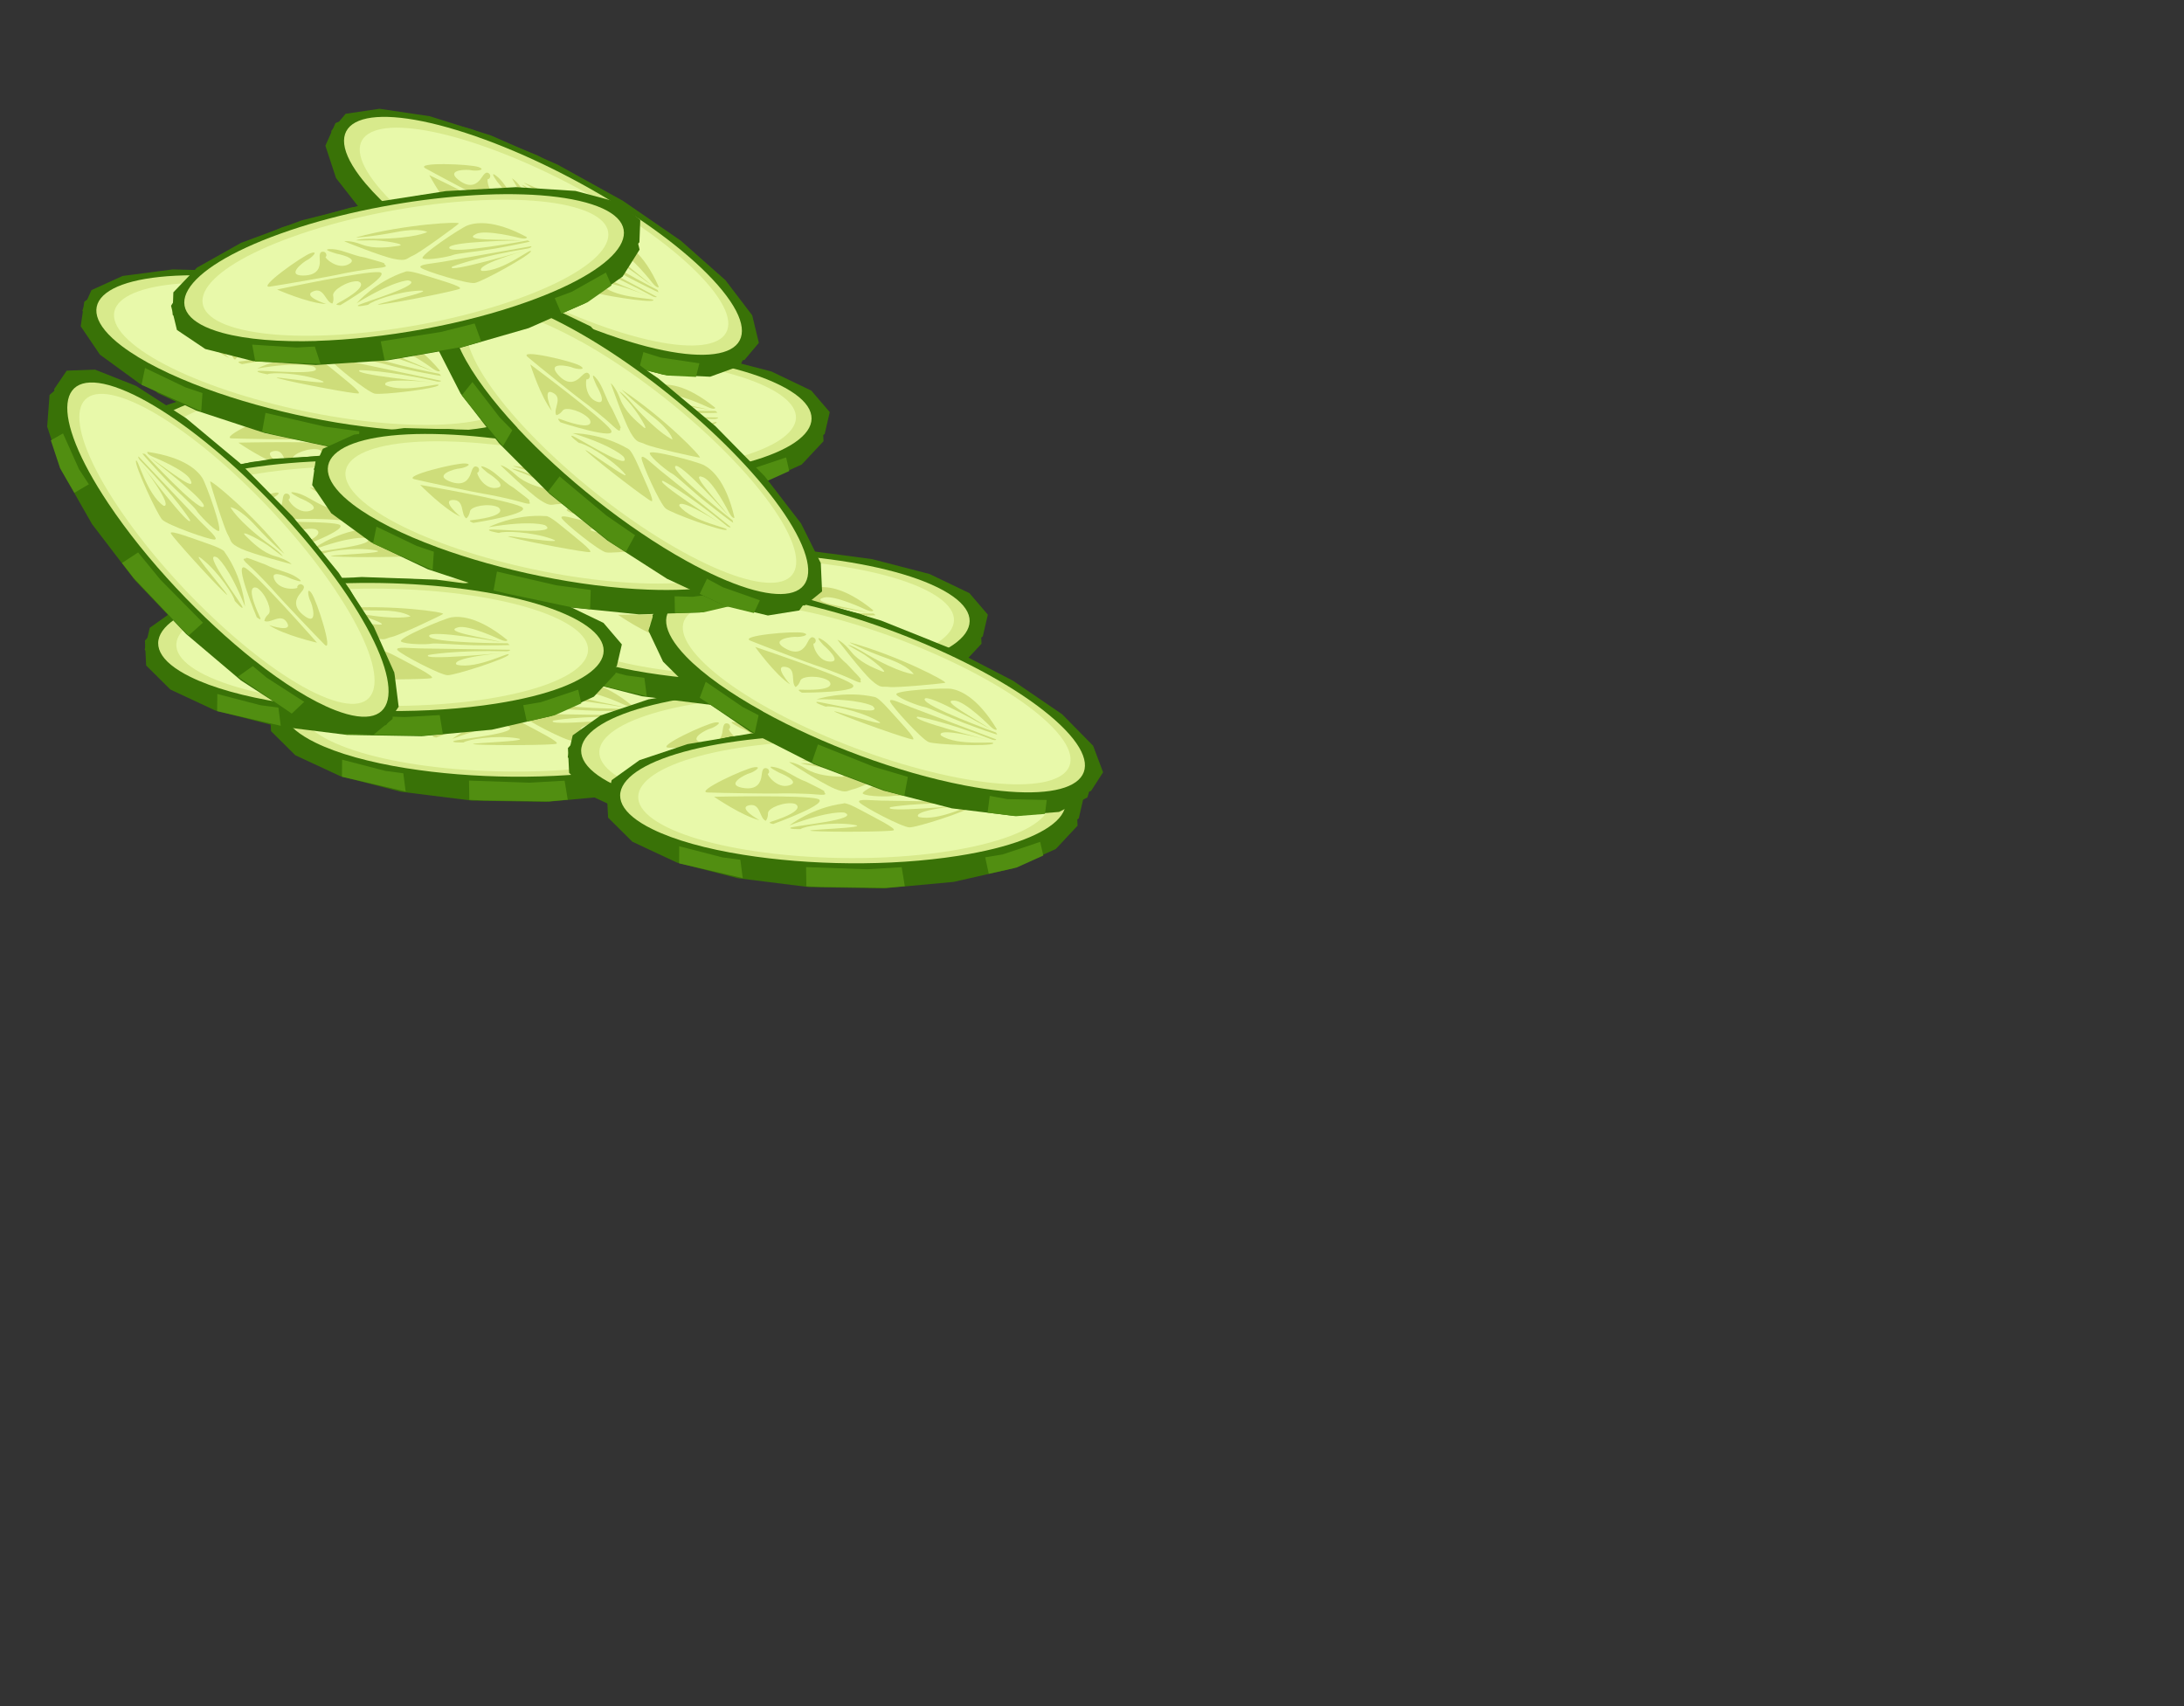 <?xml version="1.0" encoding="UTF-8"?><svg id="a" xmlns="http://www.w3.org/2000/svg" viewBox="0 0 256 200"><rect x="0" y="0" width="256" height="200" fill="#333333" stroke="none"/><defs><style>.b{fill:#d8ea8c;}.c{fill:#cedd7a;}.d{fill:#518e11;}.e{fill:#397207;}.f{fill:#e8f9aa;}</style></defs><g><polygon class="e" points="44.34 53.6 49.58 56.05 56.72 57.88 65.05 58.92 73.77 59.07 82.01 58.31 88.98 56.72 93.98 54.45 96.53 51.72 96.39 48.81 93.55 45.99 88.31 43.54 81.17 41.71 72.83 40.67 64.12 40.52 55.88 41.28 48.91 42.87 43.91 45.14 41.35 47.87 41.5 50.78 44.34 53.6"/><path class="d" d="M64.7,56.13s6.21,.61,11.13-.05l.45,2.74-2.18,.19-7.56-.11-1.8-.07-.04-2.7Z"/><polygon class="d" points="56.95 55.31 57.28 57.86 49.82 56.14 49.85 53.68 56.95 55.31"/><polygon class="d" points="86.12 57.36 85.53 54.64 89.66 53.53 91.92 52.63 92.51 55.22 89.38 56.63 86.12 57.36"/><g><polygon class="e" points="43.49 51.45 48.17 53.7 54.91 55.44 63.06 56.52 71.83 56.83 80.35 56.33 87.78 55.08 93.41 53.2 96.67 50.87 97.26 48.31 95.1 45.79 90.43 43.55 83.68 41.8 75.53 40.72 66.76 40.41 58.25 40.91 50.81 42.16 45.19 44.05 41.92 46.38 41.33 48.93 43.49 51.45"/><path class="b" d="M57.33,55.13c-4.27-.68-8.01-1.7-10.66-3.01-7.45-3.67-3.48-8.21,8.86-10.14,12.34-1.93,28.39-.53,35.84,3.14,7.45,3.67,3.48,8.21-8.86,10.14-7.96,1.25-17.44,1.11-25.18-.13"/><path class="f" d="M56.88,42.59c-11.47,1.8-15.26,5.96-8.47,9.31,6.79,3.34,21.59,4.6,33.06,2.8,11.46-1.8,15.25-5.96,8.46-9.31-6.79-3.34-21.59-4.6-33.06-2.8Z"/><path class="c" d="M64.22,44.07c-.26,.02,1.91,.28,4.71,.27,2.8-.01,3.56,.69,3.56,.69,0,0-1.59,.48-6.01-.34,0,0-1.71-.39-2.4-.28,0,0,.25,.1,1.65,.32,1.35,.21,4.31,1.31,3.13,1.26-1.18-.05-2.85-.14-4.15-.94-1.31-.81-1.99-.78-1.99-.78,0,0,3.91,2.54,5.35,3.12,1.45,.59,1.41,.21,2.24,.04,.82-.17,5.74-2.49,6-2.69,.26-.2-6.01-1.12-12.08-.67Z"/><path class="c" d="M84.1,48.38c-.19,.03-2.37,.06-4.17,.03-1.8-.03-4.58-.29-5.03-.18-.44,.11-3.06,.09-3.52-.26-.47-.35,5.07-2.7,5.89-2.83,.82-.13,3.01-.24,6.57,2.66,0,0,0,.3-.88-.08,0,0-3.68-1.75-4.91-1.41-1.85,.52,2.98,1.17,5.08,1.73,0,0-8.58-1.54-8.46-.71,.12,.84,9.21,.85,9.21,.85l.23,.2Z"/><path class="c" d="M84.16,48.94s-9.7-.15-10.63-.16c-.93,0-2.97-.27-2.56,.21,.4,.48,4.99,2.91,5.86,2.93,.87,.02,6.94-1.94,7.16-2.4,.22-.46-3.68,1.74-6.07,1.18,0,0-1.31-.73,5.4-1.39,0,0-9.78,.95-8.73,.24,0,0,3.03-.59,9.18-.43,0,0,.44-.03,.39-.18Z"/><path class="c" d="M61.49,45.47s-1.62-.8-.63-.64c.99,.16,1.75,.7,2.76,1.24,1.02,.54,.61,.22,1.68,.79,.71,.38,1.68,.79,1.55,.88-.13,.1,.71,.47-.83,.33-1.55-.15-4.03-.15-4.72-.12-.69,.03-6.59-.06-8.14-.12-1.55-.07,4.4-2.83,5.46-2.96,1.07-.13-.11,.6-.55,.71-.45,.11-2.84,1.3-.89,1.69,1.96,.39,2.19-.85,2.27-1.17,.09-.32,.03-1.17,.53-1.13,.49,.04,.45,.63,.26,.66-.19,.03,1.04,1.82,2.5,1.36,1.47-.46-1.25-1.51-1.25-1.51Z"/><path class="c" d="M69.1,49.1s.26-.16,1.93,.75c1.67,.9,4.43,2.26,3.91,2.42-.51,.16-7.11,.22-9.4,.08-2.29-.15,7.25-.36,4.73-.74-2.52-.38-5.8,.17-6.2,.51,0,0-1.5,.04-1.17-.17,.33-.21,8.35-.96,6.3-1.76,0,0-1.6-.33-6.44,1.5,0,0,2.63-2.1,6.34-2.57Z"/><path class="c" d="M60.89,51.51s6.85-2.47,5.15-2.94c-1.7-.47-12.12-.24-12.12-.24,0,0,3.28,2.26,5.33,2.75,0,0-2.62-1.44-1.23-1.75,1.38-.3,1.18,1.51,1.96,1.82,0,0,.27-.28,.26-.89-.01-.62,1.98-1.4,3.14-1.11,0,0,1.75,.66-2.78,2.11-.48,.16,.29,.27,.29,.27Z"/></g></g><g><polygon class="e" points="34.61 88.53 39.85 90.97 46.98 92.81 55.32 93.85 64.03 94 72.28 93.24 79.25 91.64 84.25 89.37 86.8 86.64 86.65 83.73 83.81 80.91 78.58 78.47 71.44 76.63 63.1 75.59 54.39 75.44 46.15 76.2 39.18 77.79 34.17 80.07 31.62 82.79 31.77 85.71 34.61 88.53"/><path class="d" d="M54.97,91.06s6.21,.61,11.13-.05l.45,2.74-2.18,.19-7.56-.11-1.8-.07-.04-2.7Z"/><polygon class="d" points="47.22 90.23 47.55 92.78 40.08 91.06 40.11 88.6 47.22 90.23"/><polygon class="d" points="76.39 92.28 75.8 89.56 79.93 88.45 82.19 87.55 82.78 90.14 79.65 91.55 76.39 92.28"/><g><polygon class="e" points="33.76 86.37 38.43 88.62 45.17 90.37 53.33 91.45 62.09 91.75 70.61 91.26 78.05 90.01 83.67 88.12 86.94 85.79 87.53 83.24 85.37 80.72 80.7 78.47 73.95 76.73 65.79 75.64 57.03 75.34 48.52 75.83 41.08 77.08 35.45 78.97 32.19 81.3 31.6 83.85 33.76 86.37"/><path class="b" d="M47.6,90.05c-4.27-.68-8.01-1.7-10.66-3.01-7.45-3.67-3.48-8.21,8.86-10.14,12.34-1.93,28.39-.53,35.84,3.14,7.45,3.67,3.48,8.21-8.86,10.14-7.96,1.25-17.44,1.11-25.18-.13"/><path class="f" d="M47.14,77.52c-11.47,1.8-15.26,5.96-8.47,9.31,6.79,3.34,21.59,4.6,33.06,2.8,11.46-1.8,15.25-5.96,8.46-9.31-6.79-3.34-21.59-4.6-33.06-2.8Z"/><path class="c" d="M54.48,79c-.26,.02,1.91,.28,4.71,.27,2.8-.01,3.56,.69,3.56,.69,0,0-1.59,.48-6.01-.34,0,0-1.71-.39-2.4-.28,0,0,.25,.1,1.65,.32,1.35,.21,4.31,1.31,3.13,1.26-1.18-.05-2.85-.14-4.15-.94-1.31-.81-1.99-.78-1.99-.78,0,0,3.91,2.54,5.35,3.12,1.45,.59,1.41,.21,2.24,.04,.82-.17,5.74-2.49,6-2.69,.26-.2-6.01-1.12-12.08-.67Z"/><path class="c" d="M74.36,83.3c-.19,.03-2.37,.06-4.17,.03-1.8-.03-4.58-.29-5.03-.18-.44,.11-3.06,.09-3.52-.26-.47-.35,5.07-2.7,5.89-2.83,.82-.13,3.01-.24,6.57,2.66,0,0,0,.3-.88-.08,0,0-3.68-1.75-4.91-1.41-1.85,.52,2.98,1.17,5.08,1.73,0,0-8.58-1.54-8.46-.71,.12,.84,9.21,.85,9.21,.85l.23,.2Z"/><path class="c" d="M74.42,83.86s-9.7-.15-10.63-.16c-.93,0-2.97-.27-2.56,.21,.4,.48,4.99,2.91,5.86,2.93,.87,.02,6.94-1.94,7.16-2.4,.22-.46-3.68,1.74-6.07,1.18,0,0-1.31-.73,5.4-1.39,0,0-9.78,.95-8.73,.24,0,0,3.03-.59,9.18-.43,0,0,.44-.03,.39-.18Z"/><path class="c" d="M51.76,80.4s-1.62-.8-.63-.64c.99,.16,1.75,.7,2.76,1.24,1.02,.54,.61,.22,1.68,.79,.71,.38,1.68,.79,1.55,.88-.13,.1,.71,.47-.83,.33-1.55-.15-4.03-.15-4.72-.12-.69,.03-6.59-.06-8.14-.12-1.55-.07,4.4-2.83,5.46-2.96,1.07-.13-.11,.6-.55,.71-.45,.11-2.84,1.3-.89,1.69,1.96,.39,2.19-.85,2.27-1.17,.09-.32,.03-1.17,.53-1.13,.49,.04,.45,.63,.26,.66-.19,.03,1.04,1.82,2.5,1.36,1.47-.46-1.25-1.51-1.25-1.51Z"/><path class="c" d="M59.37,84.02s.26-.16,1.93,.75c1.67,.9,4.43,2.26,3.91,2.42-.51,.16-7.11,.22-9.4,.08-2.29-.15,7.25-.36,4.73-.74-2.52-.38-5.8,.17-6.2,.51,0,0-1.5,.04-1.17-.17,.33-.21,8.35-.96,6.3-1.76,0,0-1.6-.33-6.44,1.5,0,0,2.63-2.1,6.34-2.57Z"/><path class="c" d="M51.16,86.44s6.85-2.47,5.15-2.94c-1.7-.47-12.12-.24-12.12-.24,0,0,3.28,2.26,5.33,2.75,0,0-2.62-1.44-1.23-1.75,1.38-.3,1.18,1.51,1.96,1.82,0,0,.27-.28,.26-.89-.01-.62,1.98-1.4,3.14-1.11,0,0,1.75,.66-2.78,2.11-.48,.16,.29,.27,.29,.27Z"/></g></g><g><polygon class="e" points="69.55 93.42 74.8 95.87 81.93 97.7 90.26 98.74 98.98 98.89 107.23 98.13 114.19 96.54 119.19 94.27 121.74 91.54 121.6 88.63 118.76 85.81 113.52 83.36 106.38 81.53 98.05 80.49 89.33 80.34 81.09 81.1 74.12 82.69 69.12 84.96 66.57 87.69 66.71 90.6 69.55 93.42"/><path class="d" d="M89.91,95.95s6.21,.61,11.13-.05l.45,2.74-2.18,.19-7.56-.11-1.8-.07-.04-2.7Z"/><polygon class="d" points="82.16 95.13 82.49 97.68 75.03 95.96 75.06 93.5 82.16 95.13"/><polygon class="d" points="111.33 97.18 110.74 94.46 114.88 93.35 117.13 92.45 117.73 95.04 114.59 96.45 111.33 97.18"/><g><polygon class="e" points="68.7 91.27 73.38 93.52 80.12 95.26 88.27 96.34 97.04 96.65 105.56 96.15 112.99 94.9 118.62 93.02 121.88 90.69 122.47 88.13 120.32 85.61 115.65 83.37 108.9 81.62 100.74 80.54 91.98 80.23 83.47 80.73 76.02 81.98 70.4 83.87 67.13 86.2 66.55 88.75 68.7 91.27"/><path class="b" d="M82.54,94.95c-4.27-.68-8.01-1.7-10.66-3.01-7.45-3.67-3.48-8.21,8.86-10.14,12.34-1.93,28.39-.53,35.84,3.14,7.45,3.67,3.48,8.21-8.86,10.14-7.96,1.25-17.44,1.11-25.18-.13"/><path class="f" d="M82.09,82.41c-11.47,1.8-15.26,5.96-8.47,9.31,6.79,3.34,21.59,4.6,33.06,2.8,11.46-1.8,15.25-5.96,8.46-9.31-6.79-3.34-21.59-4.6-33.06-2.8Z"/><path class="c" d="M89.43,83.89c-.26,.02,1.91,.28,4.71,.27,2.8-.01,3.56,.69,3.56,.69,0,0-1.59,.48-6.01-.34,0,0-1.71-.39-2.4-.28,0,0,.25,.1,1.65,.32,1.35,.21,4.31,1.31,3.13,1.26-1.18-.05-2.85-.14-4.15-.94-1.31-.81-1.99-.78-1.99-.78,0,0,3.91,2.54,5.35,3.12,1.45,.59,1.41,.21,2.24,.04,.82-.17,5.74-2.49,6-2.69,.26-.2-6.01-1.12-12.08-.67Z"/><path class="c" d="M109.31,88.2c-.19,.03-2.37,.06-4.17,.03-1.8-.03-4.58-.29-5.03-.18-.44,.11-3.06,.09-3.52-.26-.47-.35,5.07-2.7,5.89-2.83,.82-.13,3.01-.24,6.57,2.66,0,0,0,.3-.88-.08,0,0-3.68-1.75-4.91-1.41-1.85,.52,2.98,1.17,5.08,1.73,0,0-8.58-1.54-8.46-.71,.12,.84,9.21,.85,9.21,.85l.23,.2Z"/><path class="c" d="M109.37,88.76s-9.7-.15-10.63-.16c-.93,0-2.97-.27-2.56,.21,.4,.48,4.99,2.91,5.86,2.93,.87,.02,6.94-1.94,7.16-2.4,.22-.46-3.68,1.74-6.07,1.18,0,0-1.31-.73,5.4-1.39,0,0-9.78,.95-8.73,.24,0,0,3.03-.59,9.18-.43,0,0,.44-.03,.39-.18Z"/><path class="c" d="M86.7,85.29s-1.62-.8-.63-.64c.99,.16,1.75,.7,2.76,1.24,1.02,.54,.61,.22,1.68,.79,.71,.38,1.68,.79,1.55,.88-.13,.1,.71,.47-.83,.33-1.55-.15-4.03-.15-4.72-.12-.69,.03-6.59-.06-8.14-.12-1.55-.07,4.4-2.83,5.46-2.96,1.07-.13-.11,.6-.55,.71-.45,.11-2.84,1.3-.89,1.69,1.96,.39,2.19-.85,2.27-1.17,.09-.32,.03-1.17,.53-1.13,.49,.04,.45,.63,.26,.66-.19,.03,1.04,1.82,2.5,1.36,1.47-.46-1.25-1.51-1.25-1.51Z"/><path class="c" d="M94.32,88.92s.26-.16,1.93,.75c1.67,.9,4.43,2.26,3.91,2.42-.51,.16-7.11,.22-9.4,.08-2.29-.15,7.25-.36,4.73-.74-2.52-.38-5.8,.17-6.2,.51,0,0-1.5,.04-1.17-.17,.33-.21,8.35-.96,6.3-1.76,0,0-1.6-.33-6.44,1.5,0,0,2.63-2.1,6.34-2.57Z"/><path class="c" d="M86.1,91.33s6.85-2.47,5.15-2.94c-1.7-.47-12.12-.24-12.12-.24,0,0,3.28,2.26,5.33,2.75,0,0-2.62-1.44-1.23-1.75,1.38-.3,1.18,1.51,1.96,1.82,0,0,.27-.28,.26-.89-.01-.62,1.98-1.4,3.14-1.11,0,0,1.75,.66-2.78,2.11-.48,.16,.29,.27,.29,.27Z"/></g></g><g><polygon class="e" points="74.12 98.67 79.36 101.12 86.5 102.95 94.83 103.99 103.55 104.14 111.79 103.38 118.76 101.79 123.76 99.52 126.31 96.79 126.16 93.88 123.32 91.06 118.09 88.61 110.95 86.78 102.61 85.74 93.9 85.59 85.66 86.35 78.69 87.94 73.68 90.21 71.13 92.94 71.28 95.85 74.12 98.67"/><path class="d" d="M94.48,101.2s6.21,.61,11.13-.05l.45,2.74-2.18,.19-7.56-.11-1.8-.07-.04-2.7Z"/><polygon class="d" points="86.73 100.38 87.06 102.93 79.6 101.21 79.62 98.75 86.73 100.38"/><polygon class="d" points="115.9 102.43 115.31 99.71 119.44 98.6 121.7 97.7 122.29 100.29 119.16 101.7 115.9 102.43"/><g><polygon class="e" points="73.27 96.52 77.94 98.77 84.69 100.51 92.84 101.59 101.6 101.9 110.12 101.4 117.56 100.15 123.18 98.27 126.45 95.93 127.04 93.38 124.88 90.86 120.21 88.62 113.46 86.87 105.31 85.79 96.54 85.48 88.03 85.98 80.59 87.23 74.96 89.11 71.7 91.45 71.11 94 73.27 96.52"/><path class="b" d="M87.11,100.2c-4.27-.68-8.01-1.7-10.66-3.01-7.45-3.67-3.48-8.21,8.86-10.14,12.34-1.93,28.39-.53,35.84,3.14,7.45,3.67,3.48,8.21-8.86,10.14-7.96,1.25-17.44,1.11-25.18-.13"/><path class="f" d="M86.65,87.66c-11.47,1.8-15.26,5.96-8.47,9.31,6.79,3.34,21.59,4.6,33.06,2.8,11.46-1.8,15.25-5.96,8.46-9.31-6.79-3.34-21.59-4.6-33.06-2.8Z"/><path class="c" d="M93.99,89.14c-.26,.02,1.91,.28,4.71,.27,2.8-.01,3.56,.69,3.56,.69,0,0-1.59,.48-6.01-.34,0,0-1.71-.39-2.4-.28,0,0,.25,.1,1.65,.32,1.35,.21,4.31,1.31,3.13,1.26-1.18-.05-2.85-.14-4.15-.94-1.31-.81-1.99-.78-1.99-.78,0,0,3.91,2.54,5.35,3.12,1.45,.59,1.41,.21,2.24,.04,.82-.17,5.74-2.49,6-2.69,.26-.2-6.01-1.12-12.08-.67Z"/><path class="c" d="M113.87,93.45c-.19,.03-2.37,.06-4.17,.03-1.8-.03-4.58-.29-5.03-.18-.44,.11-3.06,.09-3.52-.26-.47-.35,5.07-2.7,5.89-2.83,.82-.13,3.01-.24,6.57,2.66,0,0,0,.3-.88-.08,0,0-3.68-1.75-4.91-1.41-1.85,.52,2.98,1.17,5.08,1.73,0,0-8.58-1.54-8.46-.71,.12,.84,9.21,.85,9.21,.85l.23,.2Z"/><path class="c" d="M113.93,94.01s-9.7-.15-10.63-.16c-.93,0-2.97-.27-2.56,.21,.4,.48,4.99,2.91,5.86,2.93,.87,.02,6.94-1.94,7.16-2.4,.22-.46-3.68,1.74-6.07,1.18,0,0-1.31-.73,5.4-1.39,0,0-9.78,.95-8.73,.24,0,0,3.03-.59,9.18-.43,0,0,.44-.03,.39-.18Z"/><path class="c" d="M91.27,90.54s-1.62-.8-.63-.64c.99,.16,1.75,.7,2.76,1.24,1.02,.54,.61,.22,1.68,.79,.71,.38,1.68,.79,1.55,.88-.13,.1,.71,.47-.83,.33-1.55-.15-4.03-.15-4.72-.12-.69,.03-6.59-.06-8.14-.12-1.55-.07,4.4-2.83,5.46-2.96,1.07-.13-.11,.6-.55,.71-.45,.11-2.84,1.3-.89,1.69,1.96,.39,2.19-.85,2.27-1.17,.09-.32,.03-1.17,.53-1.13,.49,.04,.45,.63,.26,.66-.19,.03,1.04,1.82,2.5,1.36,1.47-.46-1.25-1.51-1.25-1.51Z"/><path class="c" d="M98.88,94.17s.26-.16,1.93,.75c1.67,.9,4.43,2.26,3.91,2.42-.51,.16-7.11,.22-9.4,.08-2.29-.15,7.25-.36,4.73-.74-2.52-.38-5.8,.17-6.2,.51,0,0-1.5,.04-1.17-.17,.33-.21,8.35-.96,6.3-1.76,0,0-1.6-.33-6.44,1.5,0,0,2.63-2.1,6.34-2.57Z"/><path class="c" d="M90.67,96.58s6.85-2.47,5.15-2.94c-1.7-.47-12.12-.24-12.12-.24,0,0,3.28,2.26,5.33,2.75,0,0-2.62-1.44-1.23-1.75,1.38-.3,1.18,1.51,1.96,1.82,0,0,.27-.28,.26-.89-.01-.62,1.98-1.4,3.14-1.11,0,0,1.75,.66-2.78,2.11-.48,.16,.29,.27,.29,.27Z"/></g></g><g><polygon class="e" points="62.87 77.34 68.11 79.79 75.24 81.62 83.57 82.66 92.29 82.81 100.54 82.05 107.5 80.46 112.51 78.19 115.05 75.46 114.91 72.54 112.07 69.73 106.84 67.28 99.69 65.45 91.36 64.4 82.64 64.26 74.41 65.02 67.44 66.61 62.43 68.88 59.88 71.61 60.03 74.52 62.87 77.34"/><path class="d" d="M83.22,79.87s6.21,.61,11.13-.05l.45,2.74-2.18,.19-7.56-.11-1.8-.07-.04-2.7Z"/><polygon class="d" points="75.48 79.05 75.81 81.6 68.34 79.88 68.37 77.42 75.48 79.05"/><polygon class="d" points="104.64 81.1 104.05 78.38 108.19 77.27 110.44 76.36 111.04 78.96 107.91 80.37 104.64 81.1"/><g><polygon class="e" points="62.01 75.19 66.69 77.43 73.43 79.18 81.58 80.26 90.35 80.57 98.87 80.07 106.31 78.82 111.93 76.94 115.2 74.6 115.79 72.05 113.63 69.53 108.96 67.29 102.21 65.54 94.05 64.46 85.29 64.15 76.78 64.65 69.34 65.9 63.71 67.78 60.44 70.12 59.86 72.67 62.01 75.19"/><path class="b" d="M75.86,78.87c-4.27-.68-8.01-1.7-10.66-3.01-7.45-3.67-3.48-8.21,8.86-10.14,12.34-1.93,28.39-.53,35.84,3.14,7.45,3.67,3.48,8.21-8.86,10.14-7.96,1.25-17.44,1.11-25.18-.13"/><path class="f" d="M75.4,66.33c-11.47,1.8-15.26,5.96-8.47,9.31,6.79,3.34,21.59,4.6,33.06,2.8,11.46-1.8,15.25-5.96,8.46-9.31-6.79-3.34-21.59-4.6-33.06-2.8Z"/><path class="c" d="M82.74,67.81c-.26,.02,1.91,.28,4.71,.27,2.8-.01,3.56,.69,3.56,.69,0,0-1.59,.48-6.01-.34,0,0-1.71-.39-2.4-.28,0,0,.25,.1,1.65,.32,1.35,.21,4.31,1.31,3.13,1.26-1.18-.05-2.85-.14-4.15-.94-1.31-.81-1.99-.78-1.99-.78,0,0,3.91,2.54,5.35,3.12,1.45,.59,1.41,.21,2.24,.04,.82-.17,5.74-2.49,6-2.69,.26-.2-6.01-1.12-12.08-.67Z"/><path class="c" d="M102.62,72.12c-.19,.03-2.37,.06-4.17,.03-1.8-.03-4.58-.29-5.03-.18-.44,.11-3.06,.09-3.52-.26-.47-.35,5.07-2.7,5.89-2.83,.82-.13,3.01-.24,6.57,2.66,0,0,0,.3-.88-.08,0,0-3.68-1.75-4.91-1.41-1.85,.52,2.98,1.17,5.08,1.73,0,0-8.58-1.54-8.46-.71,.12,.84,9.21,.85,9.21,.85l.23,.2Z"/><path class="c" d="M102.68,72.68s-9.7-.15-10.63-.16c-.93,0-2.97-.27-2.56,.21,.4,.48,4.99,2.91,5.86,2.93,.87,.02,6.94-1.94,7.16-2.4,.22-.46-3.68,1.74-6.07,1.18,0,0-1.31-.73,5.4-1.39,0,0-9.78,.95-8.73,.24,0,0,3.03-.59,9.18-.43,0,0,.44-.03,.39-.18Z"/><path class="c" d="M80.02,69.21s-1.62-.8-.63-.64c.99,.16,1.75,.7,2.76,1.24,1.02,.54,.61,.22,1.68,.79,.71,.38,1.68,.79,1.55,.88-.13,.1,.71,.47-.83,.33-1.55-.15-4.03-.15-4.72-.12-.69,.03-6.59-.06-8.14-.12-1.55-.07,4.4-2.83,5.46-2.96,1.07-.13-.11,.6-.55,.71-.45,.11-2.84,1.3-.89,1.69,1.96,.39,2.19-.85,2.27-1.17,.09-.32,.03-1.17,.53-1.13,.49,.04,.45,.63,.26,.66-.19,.03,1.04,1.82,2.5,1.36,1.47-.46-1.25-1.51-1.25-1.51Z"/><path class="c" d="M87.63,72.84s.26-.16,1.93,.75c1.67,.9,4.43,2.26,3.91,2.42-.51,.16-7.11,.22-9.4,.08-2.29-.15,7.25-.36,4.73-.74-2.52-.38-5.8,.17-6.2,.51,0,0-1.5,.04-1.17-.17,.33-.21,8.35-.96,6.3-1.76,0,0-1.6-.33-6.44,1.5,0,0,2.63-2.1,6.34-2.57Z"/><path class="c" d="M79.41,75.25s6.85-2.47,5.15-2.94c-1.7-.47-12.12-.24-12.12-.24,0,0,3.28,2.26,5.33,2.75,0,0-2.62-1.44-1.23-1.75,1.38-.3,1.18,1.51,1.96,1.82,0,0,.27-.28,.26-.89-.01-.62,1.98-1.4,3.14-1.11,0,0,1.75,.66-2.78,2.11-.48,.16,.29,.27,.29,.27Z"/></g></g><g><polygon class="e" points="39.39 20.88 42.96 25.44 48.48 30.31 55.43 35.02 63.13 39.11 70.83 42.17 77.75 43.92 83.24 44.16 86.75 42.89 87.95 40.23 86.7 36.42 83.14 31.87 77.61 27 70.65 22.28 62.96 18.2 55.27 15.14 48.34 13.39 42.85 13.14 39.33 14.42 38.14 17.08 39.39 20.88"/><path class="d" d="M56.39,32.38s5.26,3.36,9.94,5.01l-.84,2.64-2.03-.82-6.69-3.53-1.57-.88,1.19-2.42Z"/><polygon class="d" points="49.86 28.13 48.99 30.55 43.12 25.63 44.26 23.45 49.86 28.13"/><polygon class="d" points="74.92 43.19 75.62 40.5 79.81 41.38 82.23 41.6 81.58 44.18 78.15 44.02 74.92 43.19"/><g><polygon class="e" points="39.61 18.57 42.76 22.7 47.97 27.31 54.75 31.98 62.42 36.23 70.24 39.65 77.43 41.91 83.3 42.79 87.27 42.19 88.95 40.19 88.17 36.96 85.03 32.84 79.81 28.22 73.03 23.55 65.36 19.3 57.55 15.88 50.35 13.62 44.48 12.75 40.51 13.34 38.83 15.35 39.61 18.57"/><path class="b" d="M50.28,28.14c-3.5-2.55-6.36-5.15-8.14-7.52-4.97-6.65,.62-8.9,12.5-5.02,11.88,3.88,25.54,12.41,30.51,19.07,4.97,6.65-.62,8.9-12.5,5.02-7.66-2.5-16.05-6.93-22.38-11.55"/><path class="f" d="M55.56,16.76c-11.03-3.6-16.3-1.61-11.77,4.45,4.53,6.06,17.15,13.89,28.19,17.5,11.03,3.6,16.3,1.61,11.76-4.45-4.53-6.06-17.16-13.9-28.19-17.5Z"/><path class="c" d="M61.43,21.41c-.24-.1,1.57,1.12,4.07,2.38,2.5,1.26,2.86,2.23,2.86,2.23,0,0-1.64-.29-5.2-3.03,0,0-1.35-1.13-2.01-1.34,0,0,.18,.2,1.33,1.04,1.11,.8,3.25,3.12,2.22,2.54-1.03-.58-2.48-1.41-3.27-2.72-.8-1.31-1.42-1.6-1.42-1.6,0,0,2.33,4.03,3.35,5.21,1.03,1.18,1.17,.83,1.98,1.05,.81,.23,6.24,.38,6.57,.33,.32-.06-4.85-3.72-10.46-6.08Z"/><path class="c" d="M77.19,34.27c-.18-.06-2.14-1.02-3.73-1.86-1.59-.84-3.95-2.34-4.4-2.45-.44-.1-2.77-1.31-3.02-1.83-.26-.53,5.74-.1,6.53,.15,.79,.26,2.79,1.15,4.65,5.35,0,0-.13,.27-.75-.47,0,0-2.49-3.23-3.74-3.49-1.88-.38,2.12,2.39,3.74,3.85,0,0-6.94-5.27-7.22-4.47-.27,.8,7.82,4.94,7.82,4.94l.12,.28Z"/><path class="c" d="M76.99,34.79s-8.57-4.53-9.4-4.97c-.82-.43-2.52-1.59-2.38-.98,.13,.61,3.13,4.86,3.89,5.27,.77,.42,7.07,1.42,7.47,1.11,.41-.31-4.07-.12-5.94-1.7,0,0-.84-1.24,5.44,1.21,0,0-9.15-3.59-7.89-3.75,0,0,2.97,.85,8.37,3.78,0,0,.41,.17,.43,.02Z"/><path class="c" d="M58.37,21.42s-1.08-1.44-.27-.86c.81,.59,1.24,1.42,1.9,2.36,.66,.94,.44,.47,1.14,1.46,.46,.66,1.14,1.46,.98,1.49-.16,.03,.42,.74-.89-.09-1.31-.83-3.53-1.96-4.15-2.24-.62-.29-5.85-3.04-7.2-3.8-1.35-.76,5.2-.52,6.21-.16,1.01,.37-.37,.49-.81,.38-.45-.11-3.12-.13-1.56,1.11,1.57,1.24,2.33,.24,2.56-.01,.23-.25,.56-1.03,.98-.77,.42,.26,.11,.76-.07,.7-.18-.06,.1,2.09,1.62,2.34,1.52,.25-.43-1.91-.43-1.91Z"/><path class="c" d="M63.5,28.1s.3-.02,1.38,1.54c1.08,1.56,2.92,4.02,2.39,3.93-.52-.09-6.43-3.03-8.41-4.2-1.97-1.17,6.62,2.97,4.55,1.49-2.08-1.49-5.25-2.48-5.76-2.36,0,0-1.35-.65-.97-.68,.39-.03,7.88,2.94,6.42,1.29,0,0-1.28-1.02-6.42-1.59,0,0,3.3-.68,6.81,.59Z"/><path class="c" d="M55.09,26.53s7.23,.91,5.92-.29c-1.3-1.19-10.69-5.71-10.69-5.71,0,0,1.89,3.5,3.51,4.87,0,0-1.68-2.47-.31-2.11,1.37,.36,.36,1.88,.92,2.51,0,0,.37-.12,.64-.68,.27-.56,2.4-.35,3.3,.43,0,0,1.26,1.38-3.43,.62-.5-.08,.14,.37,.14,.37Z"/></g></g><g><polygon class="e" points="18.48 46.08 23.73 48.53 30.86 50.36 39.19 51.4 47.91 51.55 56.16 50.79 63.12 49.2 68.12 46.93 70.67 44.2 70.53 41.28 67.69 38.46 62.45 36.02 55.31 34.19 46.97 33.14 38.26 32.99 30.02 33.76 23.05 35.35 18.05 37.62 15.5 40.35 15.64 43.26 18.48 46.08"/><path class="d" d="M38.84,48.61s6.21,.61,11.13-.05l.45,2.74-2.18,.19-7.56-.11-1.8-.07-.04-2.7Z"/><polygon class="d" points="31.09 47.79 31.42 50.34 23.96 48.62 23.99 46.16 31.09 47.79"/><polygon class="d" points="60.26 49.83 59.67 47.12 63.81 46.01 66.06 45.1 66.66 47.7 63.52 49.11 60.26 49.83"/><g><polygon class="e" points="17.63 43.93 22.31 46.17 29.05 47.92 37.2 49 45.97 49.31 54.49 48.81 61.92 47.56 67.55 45.68 70.81 43.34 71.4 40.79 69.25 38.27 64.58 36.03 57.83 34.28 49.67 33.2 40.91 32.89 32.4 33.39 24.95 34.64 19.33 36.52 16.06 38.85 15.48 41.4 17.63 43.93"/><path class="b" d="M31.47,47.61c-4.27-.68-8.01-1.7-10.66-3.01-7.45-3.67-3.48-8.21,8.86-10.14,12.34-1.93,28.39-.53,35.84,3.14,7.45,3.67,3.48,8.21-8.86,10.14-7.96,1.25-17.44,1.11-25.18-.13"/><path class="f" d="M31.02,35.07c-11.47,1.8-15.26,5.96-8.47,9.31,6.79,3.34,21.59,4.6,33.06,2.8,11.46-1.8,15.25-5.96,8.46-9.31-6.79-3.34-21.59-4.6-33.06-2.8Z"/><path class="c" d="M38.36,36.55c-.26,.02,1.91,.28,4.71,.27,2.8-.01,3.56,.69,3.56,.69,0,0-1.59,.48-6.01-.34,0,0-1.71-.39-2.4-.28,0,0,.25,.1,1.65,.32,1.35,.21,4.31,1.31,3.13,1.26-1.18-.05-2.85-.14-4.15-.94-1.31-.81-1.99-.78-1.99-.78,0,0,3.91,2.54,5.35,3.12,1.45,.59,1.41,.21,2.24,.04,.82-.17,5.74-2.49,6-2.69,.26-.2-6.01-1.12-12.08-.67Z"/><path class="c" d="M58.24,40.86c-.19,.03-2.37,.06-4.17,.03-1.8-.03-4.58-.29-5.03-.18-.44,.11-3.06,.09-3.52-.26-.47-.35,5.07-2.7,5.89-2.83,.82-.13,3.01-.24,6.57,2.66,0,0,0,.3-.88-.08,0,0-3.68-1.75-4.91-1.41-1.85,.52,2.98,1.17,5.08,1.73,0,0-8.58-1.54-8.46-.71,.12,.84,9.21,.85,9.21,.85l.23,.2Z"/><path class="c" d="M58.3,41.42s-9.7-.15-10.63-.16c-.93,0-2.97-.27-2.56,.21,.4,.48,4.99,2.91,5.86,2.93,.87,.02,6.94-1.94,7.16-2.4,.22-.46-3.68,1.74-6.07,1.18,0,0-1.31-.73,5.4-1.39,0,0-9.78,.95-8.73,.24,0,0,3.03-.59,9.18-.43,0,0,.44-.03,.39-.18Z"/><path class="c" d="M35.63,37.95s-1.62-.8-.63-.64c.99,.16,1.75,.7,2.76,1.24,1.02,.54,.61,.22,1.68,.79,.71,.38,1.68,.79,1.55,.88-.13,.1,.71,.47-.83,.33-1.55-.15-4.03-.15-4.72-.12-.69,.03-6.59-.06-8.14-.12-1.55-.07,4.4-2.83,5.46-2.96,1.07-.13-.11,.6-.55,.71-.45,.11-2.84,1.3-.89,1.69,1.96,.39,2.19-.85,2.27-1.17,.09-.32,.03-1.17,.53-1.13,.49,.04,.45,.63,.26,.66-.19,.03,1.04,1.82,2.5,1.36,1.47-.46-1.25-1.51-1.25-1.51Z"/><path class="c" d="M43.25,41.57s.26-.16,1.93,.75c1.67,.9,4.43,2.26,3.91,2.42-.51,.16-7.11,.22-9.4,.08-2.29-.15,7.25-.36,4.73-.74-2.52-.38-5.8,.17-6.2,.51,0,0-1.5,.04-1.17-.17,.33-.21,8.35-.96,6.3-1.76,0,0-1.6-.33-6.44,1.5,0,0,2.63-2.1,6.34-2.57Z"/><path class="c" d="M35.03,43.99s6.85-2.47,5.15-2.94c-1.7-.47-12.12-.24-12.12-.24,0,0,3.28,2.26,5.33,2.75,0,0-2.62-1.44-1.23-1.75,1.38-.3,1.18,1.51,1.96,1.82,0,0,.27-.28,.26-.89-.01-.62,1.98-1.4,3.14-1.11,0,0,1.75,.66-2.78,2.11-.48,.16,.29,.27,.29,.27Z"/></g></g><g><polygon class="e" points="18.36 57.15 23.6 59.6 30.74 61.43 39.07 62.48 47.79 62.62 56.03 61.86 63 60.27 68 58 70.55 55.27 70.4 52.36 67.56 49.54 62.33 47.09 55.19 45.26 46.85 44.22 38.14 44.07 29.9 44.83 22.93 46.42 17.92 48.69 15.37 51.42 15.52 54.33 18.36 57.15"/><path class="d" d="M38.72,59.69s6.21,.61,11.13-.05l.45,2.74-2.18,.19-7.56-.11-1.8-.07-.04-2.7Z"/><polygon class="d" points="30.97 58.86 31.3 61.41 23.84 59.69 23.87 57.23 30.97 58.86"/><polygon class="d" points="60.14 60.91 59.55 58.19 63.68 57.08 65.94 56.18 66.53 58.77 63.4 60.18 60.14 60.91"/><g><polygon class="e" points="17.51 55 22.18 57.25 28.93 58.99 37.08 60.07 45.84 60.38 54.37 59.88 61.8 58.63 67.43 56.75 70.69 54.42 71.28 51.87 69.12 49.34 64.45 47.1 57.7 45.35 49.55 44.27 40.78 43.96 32.27 44.46 24.83 45.71 19.2 47.6 15.94 49.93 15.35 52.48 17.51 55"/><path class="b" d="M31.35,58.68c-4.27-.68-8.01-1.7-10.66-3.01-7.45-3.67-3.48-8.21,8.86-10.14,12.34-1.93,28.39-.53,35.84,3.14,7.45,3.67,3.48,8.21-8.86,10.14-7.96,1.25-17.44,1.11-25.18-.13"/><path class="f" d="M30.9,46.15c-11.47,1.8-15.26,5.96-8.47,9.31,6.79,3.34,21.59,4.6,33.06,2.8,11.46-1.8,15.25-5.96,8.46-9.31-6.79-3.34-21.59-4.6-33.06-2.8Z"/><path class="c" d="M38.23,47.63c-.26,.02,1.91,.28,4.71,.27,2.8-.01,3.56,.69,3.56,.69,0,0-1.59,.48-6.01-.34,0,0-1.71-.39-2.4-.28,0,0,.25,.1,1.65,.32,1.35,.21,4.31,1.31,3.13,1.26-1.18-.05-2.85-.14-4.15-.94-1.31-.81-1.99-.78-1.99-.78,0,0,3.91,2.54,5.35,3.12,1.45,.59,1.41,.21,2.24,.04,.82-.17,5.74-2.49,6-2.69,.26-.2-6.01-1.12-12.08-.67Z"/><path class="c" d="M58.11,51.93c-.19,.03-2.37,.06-4.17,.03-1.8-.03-4.58-.29-5.03-.18-.44,.11-3.06,.09-3.52-.26-.47-.35,5.07-2.7,5.89-2.83,.82-.13,3.01-.24,6.57,2.66,0,0,0,.3-.88-.08,0,0-3.68-1.75-4.91-1.41-1.85,.52,2.98,1.17,5.08,1.73,0,0-8.58-1.54-8.46-.71,.12,.84,9.21,.85,9.21,.85l.23,.2Z"/><path class="c" d="M58.17,52.49s-9.7-.15-10.63-.16c-.93,0-2.97-.27-2.56,.21,.4,.48,4.99,2.91,5.86,2.93,.87,.02,6.94-1.94,7.16-2.4,.22-.46-3.68,1.74-6.07,1.18,0,0-1.31-.73,5.4-1.39,0,0-9.78,.95-8.73,.24,0,0,3.03-.59,9.18-.43,0,0,.44-.03,.39-.18Z"/><path class="c" d="M35.51,49.03s-1.62-.8-.63-.64c.99,.16,1.75,.7,2.76,1.24,1.02,.54,.61,.22,1.68,.79,.71,.38,1.68,.79,1.55,.88-.13,.1,.71,.47-.83,.33-1.55-.15-4.03-.15-4.72-.12-.69,.03-6.59-.06-8.14-.12-1.55-.07,4.4-2.83,5.46-2.96,1.07-.13-.11,.6-.55,.71-.45,.11-2.84,1.3-.89,1.69,1.96,.39,2.19-.85,2.27-1.17,.09-.32,.03-1.17,.53-1.13,.49,.04,.45,.63,.26,.66-.19,.03,1.04,1.82,2.5,1.36,1.47-.46-1.25-1.51-1.25-1.51Z"/><path class="c" d="M43.12,52.65s.26-.16,1.93,.75c1.67,.9,4.43,2.26,3.91,2.42-.51,.16-7.11,.22-9.4,.08-2.29-.15,7.25-.36,4.73-.74-2.52-.38-5.8,.17-6.2,.51,0,0-1.5,.04-1.17-.17,.33-.21,8.35-.96,6.3-1.76,0,0-1.6-.33-6.44,1.5,0,0,2.63-2.1,6.34-2.57Z"/><path class="c" d="M34.91,55.07s6.85-2.47,5.15-2.94c-1.7-.47-12.12-.24-12.12-.24,0,0,3.28,2.26,5.33,2.75,0,0-2.62-1.44-1.23-1.75,1.38-.3,1.18,1.51,1.96,1.82,0,0,.27-.28,.26-.89-.01-.62,1.98-1.4,3.14-1.11,0,0,1.75,.66-2.78,2.11-.48,.16,.29,.27,.29,.27Z"/></g></g><g><polygon class="e" points="17.95 66.48 23.2 68.93 30.33 70.76 38.66 71.81 47.38 71.95 55.63 71.19 62.59 69.6 67.59 67.33 70.14 64.6 70 61.69 67.16 58.87 61.92 56.42 54.78 54.59 46.44 53.55 37.73 53.4 29.49 54.16 22.52 55.75 17.52 58.02 14.97 60.75 15.11 63.66 17.95 66.48"/><path class="d" d="M38.31,69.02s6.21,.61,11.13-.05l.45,2.74-2.18,.19-7.56-.11-1.8-.07-.04-2.7Z"/><polygon class="d" points="30.56 68.19 30.89 70.74 23.43 69.02 23.46 66.56 30.56 68.19"/><polygon class="d" points="59.73 70.24 59.14 67.52 63.28 66.41 65.53 65.51 66.12 68.1 62.99 69.51 59.73 70.24"/><g><polygon class="e" points="17.1 64.33 21.78 66.58 28.52 68.32 36.67 69.4 45.44 69.71 53.96 69.21 61.39 67.96 67.02 66.08 70.28 63.75 70.87 61.2 68.72 58.67 64.05 56.43 57.3 54.68 49.14 53.6 40.38 53.29 31.87 53.79 24.42 55.04 18.8 56.93 15.53 59.26 14.94 61.81 17.1 64.33"/><path class="b" d="M30.94,68.01c-4.27-.68-8.01-1.7-10.66-3.01-7.45-3.67-3.48-8.21,8.86-10.14,12.34-1.93,28.39-.53,35.84,3.14,7.45,3.67,3.48,8.21-8.86,10.14-7.96,1.25-17.44,1.11-25.18-.13"/><path class="f" d="M30.49,55.48c-11.47,1.8-15.26,5.96-8.47,9.31,6.79,3.34,21.59,4.6,33.06,2.8,11.46-1.8,15.25-5.96,8.46-9.31-6.79-3.34-21.59-4.6-33.06-2.8Z"/><path class="c" d="M37.83,56.96c-.26,.02,1.91,.28,4.71,.27,2.8-.01,3.56,.69,3.56,.69,0,0-1.59,.48-6.01-.34,0,0-1.71-.39-2.4-.28,0,0,.25,.1,1.65,.32,1.35,.21,4.31,1.31,3.13,1.26-1.18-.05-2.85-.14-4.15-.94-1.31-.81-1.99-.78-1.99-.78,0,0,3.91,2.54,5.35,3.12,1.45,.59,1.41,.21,2.24,.04,.82-.17,5.74-2.49,6-2.69,.26-.2-6.01-1.12-12.08-.67Z"/><path class="c" d="M57.71,61.26c-.19,.03-2.37,.06-4.17,.03-1.8-.03-4.58-.29-5.03-.18-.44,.11-3.06,.09-3.52-.26-.47-.35,5.07-2.7,5.89-2.83,.82-.13,3.01-.24,6.57,2.66,0,0,0,.3-.88-.08,0,0-3.68-1.75-4.91-1.41-1.85,.52,2.98,1.17,5.08,1.73,0,0-8.58-1.54-8.46-.71,.12,.84,9.21,.85,9.21,.85l.23,.2Z"/><path class="c" d="M57.77,61.82s-9.7-.15-10.63-.16c-.93,0-2.97-.27-2.56,.21,.4,.48,4.99,2.91,5.86,2.93,.87,.02,6.94-1.94,7.16-2.4,.22-.46-3.68,1.74-6.07,1.18,0,0-1.31-.73,5.4-1.39,0,0-9.78,.95-8.73,.24,0,0,3.03-.59,9.18-.43,0,0,.44-.03,.39-.18Z"/><path class="c" d="M35.1,58.36s-1.62-.8-.63-.64c.99,.16,1.75,.7,2.76,1.24,1.02,.54,.61,.22,1.68,.79,.71,.38,1.68,.79,1.55,.88-.13,.1,.71,.47-.83,.33-1.55-.15-4.03-.15-4.72-.12-.69,.03-6.59-.06-8.14-.12-1.55-.07,4.4-2.83,5.46-2.96,1.07-.13-.11,.6-.55,.71-.45,.11-2.84,1.3-.89,1.69,1.96,.39,2.19-.85,2.27-1.17,.09-.32,.03-1.17,.53-1.13,.49,.04,.45,.63,.26,.66-.19,.03,1.04,1.82,2.5,1.36,1.47-.46-1.25-1.51-1.25-1.51Z"/><path class="c" d="M42.72,61.98s.26-.16,1.93,.75c1.67,.9,4.43,2.26,3.91,2.42-.51,.16-7.11,.22-9.4,.08-2.29-.15,7.25-.36,4.73-.74-2.52-.38-5.8,.17-6.2,.51,0,0-1.5,.04-1.17-.17,.33-.21,8.35-.96,6.3-1.76,0,0-1.6-.33-6.44,1.5,0,0,2.63-2.1,6.34-2.57Z"/><path class="c" d="M34.5,64.4s6.85-2.47,5.15-2.94c-1.7-.47-12.12-.24-12.12-.24,0,0,3.28,2.26,5.33,2.75,0,0-2.62-1.44-1.23-1.75,1.38-.3,1.18,1.51,1.96,1.82,0,0,.27-.28,.26-.89-.01-.62,1.98-1.4,3.14-1.11,0,0,1.75,.66-2.78,2.11-.48,.16,.29,.27,.29,.27Z"/></g></g><g><polygon class="e" points="19.97 80.83 25.22 83.28 32.35 85.11 40.68 86.15 49.4 86.3 57.65 85.54 64.61 83.94 69.61 81.67 72.16 78.95 72.02 76.03 69.18 73.21 63.94 70.77 56.8 68.94 48.46 67.89 39.75 67.74 31.51 68.5 24.54 70.1 19.54 72.37 16.99 75.09 17.13 78.01 19.97 80.83"/><path class="d" d="M40.33,83.36s6.21,.61,11.13-.05l.45,2.74-2.18,.19-7.56-.11-1.8-.07-.04-2.7Z"/><polygon class="d" points="32.58 82.54 32.91 85.08 25.45 83.37 25.48 80.91 32.58 82.54"/><polygon class="d" points="61.75 84.58 61.16 81.87 65.3 80.76 67.55 79.85 68.14 82.45 65.01 83.85 61.75 84.58"/><g><polygon class="e" points="19.12 78.68 23.8 80.92 30.54 82.67 38.69 83.75 47.46 84.06 55.98 83.56 63.41 82.31 69.04 80.42 72.3 78.09 72.89 75.54 70.74 73.02 66.07 70.77 59.32 69.03 51.16 67.95 42.4 67.64 33.89 68.14 26.44 69.39 20.82 71.27 17.55 73.6 16.96 76.15 19.12 78.68"/><path class="b" d="M32.96,82.35c-4.27-.68-8.01-1.7-10.66-3.01-7.45-3.67-3.48-8.21,8.86-10.14,12.34-1.93,28.39-.53,35.84,3.14,7.45,3.67,3.48,8.21-8.86,10.14-7.96,1.25-17.44,1.11-25.18-.13"/><path class="f" d="M32.51,69.82c-11.47,1.8-15.26,5.96-8.47,9.31,6.79,3.34,21.59,4.6,33.06,2.8,11.46-1.8,15.25-5.96,8.46-9.31-6.79-3.34-21.59-4.6-33.06-2.8Z"/><path class="c" d="M39.85,71.3c-.26,.02,1.91,.28,4.71,.27,2.8-.01,3.56,.69,3.56,.69,0,0-1.59,.48-6.01-.34,0,0-1.71-.39-2.4-.28,0,0,.25,.1,1.65,.32,1.35,.21,4.31,1.31,3.13,1.26-1.18-.05-2.85-.14-4.15-.94-1.31-.81-1.99-.78-1.99-.78,0,0,3.91,2.54,5.35,3.12,1.45,.59,1.41,.21,2.24,.04,.82-.17,5.74-2.49,6-2.69,.26-.2-6.01-1.12-12.08-.67Z"/><path class="c" d="M59.73,75.61c-.19,.03-2.37,.06-4.17,.03-1.8-.03-4.58-.29-5.03-.18-.44,.11-3.06,.09-3.52-.26-.47-.35,5.07-2.7,5.89-2.83,.82-.13,3.01-.24,6.57,2.66,0,0,0,.3-.88-.08,0,0-3.68-1.75-4.91-1.41-1.85,.52,2.98,1.17,5.08,1.73,0,0-8.58-1.54-8.46-.71,.12,.84,9.21,.85,9.21,.85l.23,.2Z"/><path class="c" d="M59.79,76.17s-9.7-.15-10.63-.16c-.93,0-2.97-.27-2.56,.21,.4,.48,4.99,2.91,5.86,2.93,.87,.02,6.94-1.94,7.16-2.4,.22-.46-3.68,1.74-6.07,1.18,0,0-1.31-.73,5.4-1.39,0,0-9.78,.95-8.73,.24,0,0,3.03-.59,9.18-.43,0,0,.44-.03,.39-.18Z"/><path class="c" d="M37.12,72.7s-1.62-.8-.63-.64c.99,.16,1.75,.7,2.76,1.24,1.02,.54,.61,.22,1.68,.79,.71,.38,1.68,.79,1.55,.88-.13,.1,.71,.47-.83,.33-1.55-.15-4.03-.15-4.72-.12-.69,.03-6.59-.06-8.14-.12-1.55-.07,4.4-2.83,5.46-2.96,1.07-.13-.11,.6-.55,.71-.45,.11-2.84,1.3-.89,1.69,1.96,.39,2.19-.85,2.27-1.17,.09-.32,.03-1.17,.53-1.13,.49,.04,.45,.63,.26,.66-.19,.03,1.04,1.82,2.5,1.36,1.47-.46-1.25-1.51-1.25-1.51Z"/><path class="c" d="M44.74,76.32s.26-.16,1.93,.75c1.67,.9,4.43,2.26,3.91,2.42-.51,.16-7.11,.22-9.4,.08-2.29-.15,7.25-.36,4.73-.74-2.52-.38-5.8,.17-6.2,.51,0,0-1.5,.04-1.17-.17,.33-.21,8.35-.96,6.3-1.76,0,0-1.6-.33-6.44,1.5,0,0,2.63-2.1,6.34-2.57Z"/><path class="c" d="M36.52,78.74s6.85-2.47,5.15-2.94c-1.7-.47-12.12-.24-12.12-.24,0,0,3.28,2.26,5.33,2.75,0,0-2.62-1.44-1.23-1.75,1.38-.3,1.18,1.51,1.96,1.82,0,0,.27-.28,.26-.89-.01-.62,1.98-1.4,3.14-1.11,0,0,1.75,.66-2.78,2.11-.48,.16,.29,.27,.29,.27Z"/></g></g><g><polygon class="e" points="39.77 85.96 34.42 83.76 28.24 79.76 21.83 74.33 15.82 68.02 10.79 61.44 7.25 55.23 5.53 50.01 5.81 46.29 8.05 44.42 12.05 44.6 17.4 46.8 23.58 50.81 29.99 56.24 36 62.55 41.02 69.13 44.57 75.33 46.29 80.55 46.01 84.28 43.77 86.14 39.77 85.96"/><path class="d" d="M24.12,72.7s-4.65-4.16-7.51-8.22l-2.31,1.52,1.34,1.73,5.2,5.49,1.27,1.28,2.01-1.8Z"/><polygon class="d" points="29.97 77.84 27.88 79.33 34.2 83.65 35.98 81.97 29.97 77.84"/><polygon class="d" points="8.72 57.77 11.11 56.36 9.13 52.57 8.27 50.3 5.96 51.62 7.04 54.88 8.72 57.77"/><g><polygon class="e" points="41.93 85.13 37.11 83.21 31.26 79.44 24.95 74.17 18.78 67.93 13.38 61.32 9.26 55 6.84 49.59 6.35 45.61 7.82 43.45 11.14 43.33 15.95 45.24 21.81 49.02 28.13 54.29 34.29 60.53 39.69 67.13 43.81 73.46 46.23 78.87 46.73 82.85 45.25 85.01 41.93 85.13"/><path class="b" d="M29.85,77.44c3.4,2.68,6.68,4.74,9.43,5.81,7.75,3,8.4-3,1.46-13.39-6.94-10.39-18.84-21.25-26.59-24.25-7.74-3-8.4,3-1.46,13.39,4.47,6.7,11,13.58,17.15,18.44"/><path class="f" d="M39.38,69.29c6.44,9.65,5.95,15.26-1.11,12.53-7.06-2.73-18-12.77-24.45-22.43-6.44-9.65-5.94-15.26,1.12-12.53,7.06,2.73,18.01,12.78,24.45,22.43Z"/><path class="c" d="M33.32,64.89c.16,.2-1.5-1.21-3.39-3.28-1.89-2.07-2.91-2.15-2.91-2.15,0,0,.73,1.5,4.32,4.19,0,0,1.45,.99,1.83,1.58,0,0-.24-.12-1.36-1-1.07-.85-3.88-2.29-3.05-1.45,.83,.83,2.03,2.01,3.5,2.42,1.48,.42,1.92,.94,1.92,.94,0,0-4.51-1.16-5.92-1.82-1.42-.67-1.11-.9-1.54-1.62-.44-.72-2.05-5.91-2.09-6.24-.03-.33,4.89,3.66,8.68,8.43Z"/><path class="c" d="M16.69,53.18c.1,.16,1.56,1.78,2.8,3.09,1.24,1.31,3.32,3.17,3.54,3.57,.22,.4,2,2.31,2.58,2.41,.58,.11-1.45-5.56-1.91-6.25-.46-.69-1.86-2.37-6.41-3.03,0,0-.23,.2,.65,.59,0,0,3.78,1.52,4.37,2.66,.87,1.71-2.88-1.4-4.71-2.56,0,0,6.95,5.27,6.25,5.75-.69,.48-6.86-6.2-6.86-6.2l-.3-.04Z"/><path class="c" d="M16.24,53.51s6.68,7.03,7.32,7.71c.64,.68,2.21,2,1.58,2.03-.62,.04-5.52-1.71-6.12-2.33-.61-.63-3.27-6.42-3.08-6.9,.19-.48,1.21,3.89,3.24,5.27,0,0,1.42,.47-2.63-4.91,0,0,5.93,7.84,5.73,6.58,0,0-1.62-2.63-5.9-7.04,0,0-.28-.35-.13-.41Z"/><path class="c" d="M34.14,67.84s1.68,.65,.9,.03c-.78-.62-1.7-.82-2.78-1.2-1.09-.38-.57-.3-1.72-.7-.76-.27-1.72-.71-1.7-.54,.02,.16-.83-.2,.32,.83,1.16,1.04,2.84,2.87,3.28,3.39,.44,.52,4.5,4.81,5.6,5.91,1.1,1.1-.9-5.15-1.52-6.02-.63-.87-.37,.49-.15,.89,.22,.4,.97,2.97-.65,1.8-1.62-1.18-.86-2.18-.68-2.47,.18-.29,.84-.82,.48-1.15-.36-.34-.77,.1-.66,.26,.11,.16-2.04,.47-2.69-.92-.65-1.39,1.96-.11,1.96-.11Z"/><path class="c" d="M26.32,64.69s-.06-.3-1.86-.92c-1.8-.62-4.66-1.73-4.43-1.24,.23,.48,4.65,5.38,6.31,6.97,1.66,1.59-4.65-5.58-2.66-3.98,1.99,1.6,3.8,4.38,3.83,4.91,0,0,.99,1.13,.92,.75-.07-.38-4.95-6.8-2.97-5.83,0,0,1.33,.95,3.26,5.75,0,0-.23-3.36-2.4-6.4Z"/><path class="c" d="M30.1,72.37s-2.82-6.72-1.32-5.78c1.5,.93,8.38,8.75,8.38,8.75,0,0-3.88-.88-5.63-2.06,0,0,2.84,.95,2.12-.28-.71-1.22-1.91,.16-2.66-.21,0,0,.02-.39,.48-.8,.47-.41-.31-2.4-1.31-3.06,0,0-1.67-.85,.33,3.47,.21,.46-.39-.04-.39-.04Z"/></g></g><g><polygon class="e" points="77.72 77.56 81.83 81.64 87.92 85.78 95.4 89.59 103.55 92.68 111.57 94.76 118.66 95.62 124.14 95.18 127.46 93.48 128.31 90.69 126.6 87.08 122.5 83 116.41 78.86 108.92 75.05 100.77 71.95 92.76 69.88 85.66 69.01 80.19 69.45 76.86 71.15 76.01 73.94 77.72 77.56"/><path class="d" d="M96.02,86.84s5.64,2.68,10.49,3.73l-.51,2.72-2.11-.56-7.07-2.67-1.67-.68,.88-2.55Z"/><polygon class="d" points="89.01 83.44 88.46 85.95 82.02 81.8 82.88 79.5 89.01 83.44"/><polygon class="d" points="115.76 95.26 116.12 92.5 120.39 92.86 122.82 92.77 122.49 95.41 119.07 95.68 115.76 95.26"/><g><polygon class="e" points="77.65 75.24 81.29 78.94 87.04 82.87 94.34 86.65 102.49 89.91 110.67 92.33 118.09 93.68 124.02 93.81 127.88 92.73 129.3 90.53 128.13 87.42 124.5 83.73 118.74 79.8 111.43 76.01 103.29 72.75 95.12 70.34 87.69 68.99 81.76 68.85 77.9 69.94 76.48 72.14 77.65 75.24"/><path class="b" d="M89.43,83.4c-3.79-2.09-6.96-4.32-9.01-6.44-5.77-5.98-.49-8.91,11.77-6.54,12.27,2.36,26.89,9.13,32.65,15.11,5.76,5.97,.49,8.9-11.77,6.54-7.91-1.52-16.79-4.87-23.65-8.66"/><path class="f" d="M93.25,71.45c-11.4-2.2-16.38,.44-11.12,5.88,5.25,5.45,18.75,11.64,30.15,13.84,11.39,2.2,16.37-.44,11.12-5.89-5.25-5.45-18.76-11.65-30.15-13.84Z"/><path class="c" d="M99.65,75.33c-.25-.07,1.7,.91,4.34,1.85,2.64,.94,3.11,1.85,3.11,1.85,0,0-1.66-.09-5.54-2.36,0,0-1.48-.95-2.17-1.08,0,0,.2,.18,1.45,.86,1.2,.66,3.62,2.69,2.52,2.24-1.09-.44-2.64-1.09-3.59-2.29-.96-1.2-1.61-1.41-1.61-1.41,0,0,2.82,3.71,3.98,4.75,1.17,1.05,1.26,.67,2.09,.79,.83,.12,6.24-.4,6.56-.49,.31-.1-5.27-3.09-11.14-4.73Z"/><path class="c" d="M116.9,86.12c-.19-.03-2.25-.74-3.93-1.38-1.69-.64-4.21-1.83-4.67-1.88-.45-.05-2.91-.95-3.23-1.44-.32-.49,5.68-.82,6.5-.66,.82,.16,2.91,.8,5.28,4.73,0,0-.1,.29-.8-.37,0,0-2.87-2.9-4.14-2.99-1.92-.14,2.41,2.11,4.19,3.35,0,0-7.55-4.36-7.72-3.53-.17,.83,8.37,3.92,8.37,3.92l.15,.26Z"/><path class="c" d="M116.76,86.67s-9.07-3.43-9.94-3.75c-.87-.32-2.7-1.26-2.48-.67,.21,.59,3.71,4.43,4.52,4.74,.82,.32,7.19,.53,7.55,.17,.37-.36-4.06,.39-6.11-.94,0,0-.99-1.13,5.55,.52,0,0-9.52-2.42-8.29-2.73,0,0,3.05,.47,8.78,2.71,0,0,.43,.12,.43-.04Z"/><path class="c" d="M96.62,75.73s-1.25-1.3-.38-.82c.87,.48,1.41,1.25,2.18,2.1,.77,.85,.5,.41,1.31,1.31,.54,.6,1.32,1.31,1.15,1.36-.16,.05,.51,.69-.89,.02-1.41-.66-3.74-1.5-4.4-1.71-.66-.21-6.18-2.29-7.62-2.88-1.44-.59,5.09-1.17,6.14-.93,1.05,.24-.31,.53-.76,.48-.46-.05-3.12,.26-1.41,1.29,1.71,1.03,2.34-.06,2.54-.33,.19-.27,.43-1.09,.88-.89,.45,.2,.21,.74,.02,.71-.19-.04,.36,2.06,1.9,2.12,1.54,.06-.66-1.85-.66-1.85Z"/><path class="c" d="M102.55,81.72s.3-.06,1.57,1.36c1.27,1.42,3.4,3.63,2.86,3.6-.53-.02-6.76-2.2-8.87-3.12-2.1-.91,6.94,2.12,4.7,.91-2.24-1.22-5.52-1.81-6.01-1.63,0,0-1.42-.47-1.05-.56,.38-.08,8.18,1.93,6.53,.48,0,0-1.39-.85-6.56-.78,0,0,3.19-1.09,6.83-.27Z"/><path class="c" d="M94,81.2s7.29,0,5.84-1.03c-1.44-1.02-11.32-4.33-11.32-4.33,0,0,2.32,3.24,4.09,4.39,0,0-1.98-2.24-.57-2.06,1.4,.18,.59,1.82,1.22,2.37,0,0,.35-.17,.55-.75,.2-.59,2.34-.64,3.33,.02,0,0,1.43,1.21-3.33,1.04-.51-.02,.19,.35,.19,.35Z"/></g></g><g><polygon class="e" points="11.71 41.57 16.38 44.98 23.03 48.14 31.01 50.76 39.54 52.58 47.77 53.42 54.91 53.19 60.26 51.93 63.29 49.74 63.7 46.85 61.46 43.54 56.79 40.13 50.13 36.96 42.15 34.34 33.63 32.52 25.4 31.69 18.25 31.91 12.9 33.18 9.88 35.37 9.46 38.25 11.71 41.57"/><path class="d" d="M31.2,47.96s5.98,1.79,10.93,2.09l-.09,2.77-2.17-.23-7.4-1.56-1.75-.41,.48-2.65Z"/><polygon class="d" points="23.76 45.66 23.59 48.23 16.59 45.11 17.09 42.7 23.76 45.66"/><polygon class="d" points="51.99 53.27 51.93 50.49 56.2 50.2 58.59 49.74 58.67 52.4 55.33 53.18 51.99 53.27"/><g><polygon class="e" points="11.28 39.29 15.44 42.39 21.72 45.4 29.52 48.03 38.06 50.01 46.52 51.16 54.06 51.36 59.94 50.59 63.59 48.93 64.66 46.54 63.02 43.65 58.87 40.55 52.58 37.54 44.79 34.91 36.24 32.93 27.8 31.78 20.25 31.58 14.37 32.35 10.72 34.01 9.65 36.4 11.28 39.29"/><path class="b" d="M24.16,45.56c-4.06-1.49-7.53-3.21-9.89-5-6.61-5.03-1.84-8.73,10.64-8.25,12.48,.47,27.96,4.93,34.57,9.96,6.6,5.03,1.84,8.73-10.64,8.25-8.05-.3-17.33-2.26-24.69-4.96"/><path class="f" d="M26.12,33.17c-11.6-.44-16.12,2.92-10.09,7.51,6.02,4.58,20.31,8.65,31.91,9.09,11.59,.44,16.12-2.93,10.09-7.51-6.02-4.58-20.31-8.66-31.9-9.09Z"/><path class="c" d="M33.04,36.03c-.26-.03,1.82,.64,4.57,1.17,2.75,.53,3.36,1.36,3.36,1.36,0,0-1.66,.17-5.83-1.49,0,0-1.6-.71-2.3-.74,0,0,.23,.15,1.56,.63,1.29,.47,3.98,2.11,2.83,1.83-1.15-.27-2.77-.68-3.89-1.72-1.13-1.04-1.81-1.14-1.81-1.14,0,0,3.35,3.24,4.65,4.09,1.31,.86,1.35,.47,2.19,.47,.84,0,6.11-1.34,6.41-1.49,.3-.14-5.68-2.25-11.73-2.98Z"/><path class="c" d="M51.72,44.07c-.19,0-2.33-.39-4.1-.77-1.76-.37-4.44-1.17-4.9-1.15-.46,.02-3.02-.5-3.41-.93-.4-.44,5.49-1.67,6.32-1.64,.83,.03,3,.34,5.94,3.87,0,0-.05,.3-.85-.24,0,0-3.28-2.43-4.55-2.33-1.92,.15,2.7,1.72,4.65,2.67,0,0-8.12-3.16-8.17-2.32-.04,.84,8.87,2.6,8.87,2.6l.19,.24Z"/><path class="c" d="M51.68,44.63s-9.49-2.01-10.4-2.2c-.91-.19-2.86-.84-2.56-.29,.3,.55,4.34,3.81,5.19,4,.85,.19,7.18-.57,7.49-.98,.31-.41-3.95,1-6.18,0,0,0-1.15-.97,5.57-.33,0,0-9.78-.95-8.61-1.44,0,0,3.09,0,9.09,1.34,0,0,.44,.06,.42-.1Z"/><path class="c" d="M30.1,36.88s-1.43-1.09-.5-.75c.94,.34,1.58,1.02,2.47,1.74,.89,.73,.55,.33,1.5,1.09,.63,.51,1.5,1.09,1.35,1.16-.15,.07,.61,.6-.88,.16-1.49-.44-3.93-.92-4.61-1.02-.68-.1-6.46-1.32-7.97-1.68-1.51-.36,4.86-1.93,5.93-1.85,1.08,.08-.22,.57-.68,.59-.46,.02-3.04,.73-1.19,1.49,1.85,.76,2.31-.41,2.46-.71,.15-.3,.26-1.14,.73-1.01,.48,.13,.32,.7,.13,.7-.19,0,.67,1.99,2.2,1.81,1.53-.17-.93-1.72-.93-1.72Z"/><path class="c" d="M36.87,41.9s.29-.11,1.75,1.1c1.47,1.21,3.91,3.07,3.38,3.12-.53,.06-7.02-1.15-9.24-1.73-2.22-.58,7.18,1.04,4.78,.18-2.4-.86-5.73-.95-6.18-.69,0,0-1.48-.25-1.12-.39,.36-.14,8.38,.66,6.52-.52,0,0-1.51-.63-6.61,.23,0,0,2.98-1.56,6.71-1.3Z"/><path class="c" d="M28.35,42.69s7.2-1.11,5.62-1.9c-1.58-.79-11.84-2.56-11.84-2.56,0,0,2.78,2.85,4.71,3.72,0,0-2.3-1.92-.87-1.95,1.42-.03,.86,1.71,1.57,2.16,0,0,.32-.22,.43-.83,.11-.61,2.21-.99,3.29-.49,0,0,1.6,.98-3.13,1.53-.51,.06,.24,.32,.24,.32Z"/></g></g><g><polygon class="e" points="38.83 60.17 43.51 63.58 50.16 66.74 58.13 69.37 66.66 71.19 74.9 72.02 82.04 71.8 87.39 70.53 90.41 68.34 90.83 65.45 88.58 62.14 83.92 58.74 77.26 55.57 69.28 52.94 60.75 51.12 52.52 50.29 45.38 50.51 40.03 51.78 37 53.97 36.59 56.86 38.83 60.17"/><path class="d" d="M58.33,66.56s5.98,1.79,10.93,2.09l-.09,2.77-2.17-.23-7.4-1.56-1.75-.41,.48-2.65Z"/><polygon class="d" points="50.88 64.27 50.71 66.83 43.72 63.71 44.22 61.3 50.88 64.27"/><polygon class="d" points="79.11 71.87 79.06 69.09 83.33 68.8 85.71 68.34 85.8 71 82.45 71.78 79.11 71.87"/><g><polygon class="e" points="38.41 57.89 42.57 60.99 48.85 64 56.64 66.63 65.19 68.61 73.64 69.76 81.18 69.96 87.06 69.19 90.71 67.53 91.78 65.14 90.15 62.25 86 59.15 79.71 56.14 71.91 53.51 63.37 51.53 54.92 50.38 47.38 50.18 41.5 50.95 37.84 52.61 36.78 55 38.41 57.89"/><path class="b" d="M51.29,64.16c-4.06-1.49-7.53-3.21-9.89-5-6.61-5.03-1.84-8.73,10.64-8.25,12.48,.47,27.96,4.93,34.57,9.96,6.6,5.03,1.84,8.73-10.64,8.25-8.05-.3-17.33-2.26-24.69-4.96"/><path class="f" d="M53.25,51.77c-11.6-.44-16.12,2.92-10.09,7.51,6.02,4.58,20.31,8.65,31.91,9.09,11.59,.44,16.12-2.93,10.09-7.51-6.02-4.58-20.31-8.66-31.9-9.09Z"/><path class="c" d="M60.17,54.63c-.26-.03,1.82,.64,4.57,1.17,2.75,.53,3.36,1.36,3.36,1.36,0,0-1.66,.17-5.83-1.49,0,0-1.6-.71-2.3-.74,0,0,.23,.15,1.56,.63,1.29,.47,3.98,2.11,2.83,1.83-1.15-.27-2.77-.68-3.89-1.72-1.13-1.04-1.81-1.14-1.81-1.14,0,0,3.35,3.24,4.65,4.09,1.31,.86,1.35,.47,2.19,.47,.84,0,6.11-1.34,6.41-1.49,.3-.14-5.68-2.25-11.73-2.98Z"/><path class="c" d="M78.85,62.68c-.19,0-2.33-.39-4.1-.77-1.76-.37-4.44-1.17-4.9-1.15-.46,.02-3.02-.5-3.41-.93-.4-.44,5.49-1.67,6.32-1.64,.83,.03,3,.34,5.94,3.87,0,0-.05,.3-.85-.24,0,0-3.28-2.43-4.55-2.33-1.92,.15,2.7,1.72,4.65,2.67,0,0-8.12-3.16-8.17-2.32-.04,.84,8.87,2.6,8.87,2.6l.19,.24Z"/><path class="c" d="M78.8,63.24s-9.49-2.01-10.4-2.2c-.91-.19-2.86-.84-2.56-.29,.3,.55,4.34,3.81,5.19,4,.85,.19,7.18-.57,7.49-.98,.31-.41-3.95,1-6.18,0,0,0-1.15-.97,5.57-.33,0,0-9.78-.95-8.61-1.44,0,0,3.09,0,9.09,1.34,0,0,.44,.06,.42-.1Z"/><path class="c" d="M57.23,55.48s-1.43-1.09-.5-.75c.94,.34,1.58,1.02,2.47,1.74,.89,.73,.55,.33,1.5,1.09,.63,.51,1.5,1.09,1.35,1.16-.15,.07,.61,.6-.88,.16-1.49-.44-3.93-.92-4.61-1.02-.68-.1-6.46-1.32-7.97-1.68-1.51-.36,4.86-1.93,5.93-1.85,1.08,.08-.22,.57-.68,.59-.46,.02-3.04,.73-1.19,1.49,1.85,.76,2.31-.41,2.46-.71,.15-.3,.26-1.14,.73-1.01,.48,.13,.32,.7,.13,.7-.19,0,.67,1.99,2.2,1.81,1.53-.17-.93-1.72-.93-1.72Z"/><path class="c" d="M64,60.5s.29-.11,1.75,1.1c1.47,1.21,3.91,3.07,3.38,3.12-.53,.06-7.02-1.15-9.24-1.73-2.22-.58,7.18,1.04,4.78,.18-2.4-.86-5.73-.95-6.18-.69,0,0-1.48-.25-1.12-.39,.36-.14,8.38,.66,6.52-.52,0,0-1.51-.63-6.61,.23,0,0,2.98-1.56,6.71-1.3Z"/><path class="c" d="M55.47,61.3s7.2-1.11,5.62-1.9c-1.58-.79-11.84-2.56-11.84-2.56,0,0,2.78,2.85,4.71,3.72,0,0-2.3-1.92-.87-1.95,1.42-.03,.86,1.71,1.57,2.16,0,0,.32-.22,.43-.83,.11-.61,2.21-.99,3.29-.49,0,0,1.6,.98-3.13,1.53-.51,.06,.24,.32,.24,.32Z"/></g></g><g><polygon class="e" points="51.36 40.99 53.99 46.14 58.5 51.97 64.43 57.91 71.22 63.38 78.19 67.85 84.66 70.87 90.01 72.15 93.69 71.56 95.37 69.18 94.86 65.21 92.23 60.06 87.73 54.23 81.79 48.28 75 42.81 68.04 38.35 61.56 35.33 56.21 34.05 52.53 34.63 50.85 37.02 51.36 40.99"/><path class="d" d="M65.87,55.49s4.53,4.3,8.81,6.8l-1.33,2.43-1.84-1.19-5.9-4.73-1.38-1.16,1.63-2.15Z"/><polygon class="d" points="60.26 50.08 58.95 52.3 54.12 46.35 55.66 44.43 60.26 50.08"/><polygon class="d" points="82.02 69.62 83.22 67.11 87.17 68.78 89.5 69.45 88.37 71.86 85.04 71.05 82.02 69.62"/><g><polygon class="e" points="52.01 38.77 54.32 43.41 58.57 48.93 64.33 54.79 71.06 60.42 78.09 65.26 84.73 68.84 90.32 70.81 94.33 70.98 96.36 69.33 96.21 66.01 93.9 61.37 89.65 55.85 83.88 49.98 77.16 44.36 70.13 39.52 63.49 35.94 57.9 33.97 53.89 33.8 51.86 35.45 52.01 38.77"/><path class="b" d="M60.67,50.17c-2.95-3.16-5.27-6.26-6.57-8.92-3.63-7.47,2.3-8.62,13.22-2.56,10.93,6.06,22.72,17.02,26.35,24.5,3.62,7.47-2.29,8.62-13.22,2.56-7.04-3.9-14.44-9.84-19.79-15.57"/><path class="f" d="M68.01,40c-10.15-5.63-15.7-4.67-12.4,2.14,3.3,6.81,14.21,16.89,24.37,22.52,10.15,5.62,15.7,4.66,12.4-2.15-3.3-6.81-14.21-16.89-24.36-22.52Z"/><path class="c" d="M72.9,45.68c-.21-.14,1.33,1.39,3.55,3.11,2.22,1.71,2.38,2.73,2.38,2.73,0,0-1.55-.6-4.53-3.96,0,0-1.11-1.36-1.72-1.7,0,0,.14,.23,1.11,1.27,.93,1,2.6,3.68,1.7,2.92-.9-.76-2.17-1.86-2.7-3.29-.54-1.44-1.1-1.84-1.1-1.84,0,0,1.53,4.4,2.3,5.75,.78,1.36,.99,1.03,1.74,1.4,.75,.38,6.06,1.56,6.39,1.57,.33,0-4.05-4.57-9.12-7.95Z"/><path class="c" d="M85.94,61.29c-.17-.09-1.9-1.4-3.31-2.53-1.41-1.13-3.44-3.05-3.85-3.24-.42-.19-2.47-1.81-2.62-2.37-.16-.57,5.66,.99,6.38,1.39,.73,.4,2.52,1.66,3.55,6.14,0,0-.18,.24-.64-.6,0,0-1.83-3.65-3.01-4.13-1.78-.73,1.63,2.75,2.94,4.48,0,0-5.82-6.49-6.24-5.76-.42,.73,6.74,6.33,6.74,6.33l.06,.3Z"/><path class="c" d="M85.64,61.77s-7.56-6.08-8.29-6.66c-.73-.58-2.17-2.04-2.15-1.41,.02,.62,2.15,5.36,2.83,5.91,.68,.55,6.67,2.73,7.13,2.5,.46-.23-3.98-.89-5.52-2.79,0,0-.59-1.38,5.11,2.22,0,0-8.3-5.26-7.03-5.17,0,0,2.76,1.4,7.5,5.3,0,0,.37,.25,.42,.1Z"/><path class="c" d="M69.89,45.11s-.79-1.62-.11-.89c.68,.73,.95,1.63,1.42,2.67,.47,1.05,.35,.54,.84,1.65,.33,.74,.85,1.65,.68,1.65-.16,0,.27,.81-.86-.25-1.13-1.07-3.09-2.59-3.65-2.99-.56-.4-5.17-4.09-6.35-5.1-1.18-1.01,5.21,.47,6.12,1.02,.92,.56-.45,.41-.87,.22-.42-.19-3.04-.72-1.74,.79,1.31,1.52,2.25,.67,2.51,.47,.27-.2,.74-.9,1.11-.57,.37,.33-.03,.77-.2,.68-.17-.09-.3,2.07,1.14,2.61,1.44,.53-.06-1.96-.06-1.96Z"/><path class="c" d="M73.67,52.65s.3,.04,1.07,1.78c.76,1.74,2.1,4.5,1.6,4.31-.5-.19-5.74-4.19-7.46-5.72-1.72-1.52,5.94,4.17,4.19,2.32-1.76-1.85-4.68-3.43-5.2-3.41,0,0-1.21-.89-.82-.85,.39,.04,7.18,4.38,6.06,2.48,0,0-1.06-1.24-6-2.78,0,0,3.37-.04,6.58,1.87Z"/><path class="c" d="M65.7,49.51s6.93,2.26,5.87,.84c-1.05-1.42-9.41-7.63-9.41-7.63,0,0,1.2,3.8,2.52,5.44,0,0-1.18-2.75,.1-2.13,1.28,.61,0,1.92,.43,2.64,0,0,.38-.05,.75-.55,.37-.5,2.42,.11,3.16,1.05,0,0,.98,1.6-3.49-.05-.48-.17,.07,.39,.07,.39Z"/></g></g><g><polygon class="e" points="24.06 40.91 29.67 42.33 37.02 42.79 45.4 42.25 53.99 40.76 61.95 38.47 68.49 35.59 72.98 32.42 74.97 29.26 74.28 26.43 70.96 24.19 65.36 22.78 58 22.32 49.62 22.86 41.03 24.35 33.08 26.64 26.53 29.52 22.05 32.69 20.05 35.84 20.74 38.68 24.06 40.91"/><path class="d" d="M44.53,39.58s6.22-.57,10.93-2.14l.95,2.6-2.1,.6-7.45,1.31-1.78,.27-.54-2.64Z"/><polygon class="d" points="36.77 40.22 37.57 42.66 29.92 42.38 29.48 39.96 36.77 40.22"/><polygon class="d" points="65.8 36.76 64.71 34.2 68.56 32.33 70.61 31.02 71.68 33.46 68.87 35.43 65.8 36.76"/><g><polygon class="e" points="22.82 38.96 27.83 40.29 34.78 40.74 42.99 40.27 51.66 38.92 59.94 36.83 67.01 34.21 72.18 31.3 74.95 28.4 75.05 25.78 72.45 23.71 67.45 22.38 60.49 21.94 52.27 22.4 43.61 23.75 35.34 25.84 28.27 28.46 23.09 31.37 20.32 34.27 20.23 36.89 22.82 38.96"/><path class="b" d="M37.11,39.97c-4.33,.13-8.19-.17-11.04-.95-8.01-2.2-4.96-7.41,6.8-11.63,11.76-4.22,27.78-5.85,35.8-3.65,8,2.2,4.96,7.41-6.8,11.62-7.58,2.72-16.93,4.36-24.76,4.6"/><path class="f" d="M34.31,27.75c-10.92,3.92-13.87,8.72-6.57,10.73,7.3,2.01,22.07,.46,33-3.46,10.92-3.92,13.86-8.72,6.56-10.73-7.3-2.01-22.07-.46-32.99,3.46Z"/><path class="c" d="M41.79,27.82c-.25,.07,1.92-.08,4.68-.62,2.75-.54,3.62,0,3.62,0,0,0-1.48,.77-5.97,.79,0,0-1.75-.06-2.41,.18,0,0,.27,.05,1.69,0,1.37-.04,4.48,.47,3.31,.65-1.16,.17-2.82,.4-4.26-.14-1.44-.55-2.1-.39-2.1-.39,0,0,4.31,1.76,5.84,2.06,1.54,.31,1.43-.06,2.2-.38,.78-.32,5.17-3.52,5.39-3.77,.22-.24-6.11,.03-11.99,1.61Z"/><path class="c" d="M62.13,28.32c-.18,.06-2.31,.5-4.09,.82-1.78,.31-4.56,.57-4.97,.76-.41,.19-2.99,.66-3.51,.4-.53-.26,4.47-3.6,5.25-3.88,.78-.28,2.91-.8,6.95,1.38,0,0,.06,.3-.88,.09,0,0-3.95-1.03-5.09-.46-1.72,.85,3.15,.59,5.31,.75,0,0-8.72,.1-8.44,.89,.27,.8,9.2-.89,9.2-.89l.26,.15Z"/><path class="c" d="M62.29,28.86s-9.55,1.67-10.47,1.84c-.91,.17-2.96,.29-2.48,.69,.48,.4,5.45,1.92,6.31,1.78,.86-.14,6.45-3.21,6.58-3.71,.13-.5-3.29,2.4-5.74,2.3,0,0-1.42-.47,5.04-2.38,0,0-9.43,2.77-8.53,1.88,0,0,2.87-1.15,8.93-2.14,0,0,.43-.11,.35-.25Z"/><path class="c" d="M39.38,29.71s-1.74-.48-.74-.51c1-.03,1.85,.36,2.95,.7,1.1,.34,.64,.1,1.8,.46,.77,.24,1.8,.46,1.68,.58-.11,.12,.79,.33-.76,.48-1.55,.15-3.99,.61-4.66,.77-.67,.16-6.48,1.18-8.02,1.41-1.54,.22,3.79-3.6,4.81-3.93,1.03-.33,0,.61-.41,.8-.42,.19-2.55,1.81-.55,1.83,2,.02,1.99-1.24,2.01-1.58,.03-.34-.19-1.16,.3-1.21,.49-.06,.56,.53,.38,.6-.18,.06,1.36,1.59,2.71,.86,1.35-.73-1.51-1.25-1.51-1.25Z"/><path class="c" d="M47.54,31.84s.23-.2,2.04,.37c1.81,.57,4.77,1.39,4.3,1.64-.47,.25-6.94,1.55-9.22,1.84-2.28,.29,7.05-1.71,4.5-1.62-2.55,.1-5.67,1.26-6,1.66,0,0-1.47,.32-1.18,.06,.29-.26,8.03-2.51,5.86-2.92,0,0-1.63-.03-6.04,2.68,0,0,2.19-2.56,5.74-3.71Z"/><path class="c" d="M39.92,35.76s6.27-3.72,4.5-3.86c-1.76-.14-11.94,2.04-11.94,2.04,0,0,3.64,1.61,5.76,1.7,0,0-2.85-.92-1.54-1.48,1.3-.56,1.44,1.27,2.26,1.42,0,0,.21-.32,.09-.93-.13-.61,1.68-1.74,2.87-1.68,0,0,1.85,.32-2.34,2.59-.45,.24,.34,.21,.34,.21Z"/></g></g></svg>